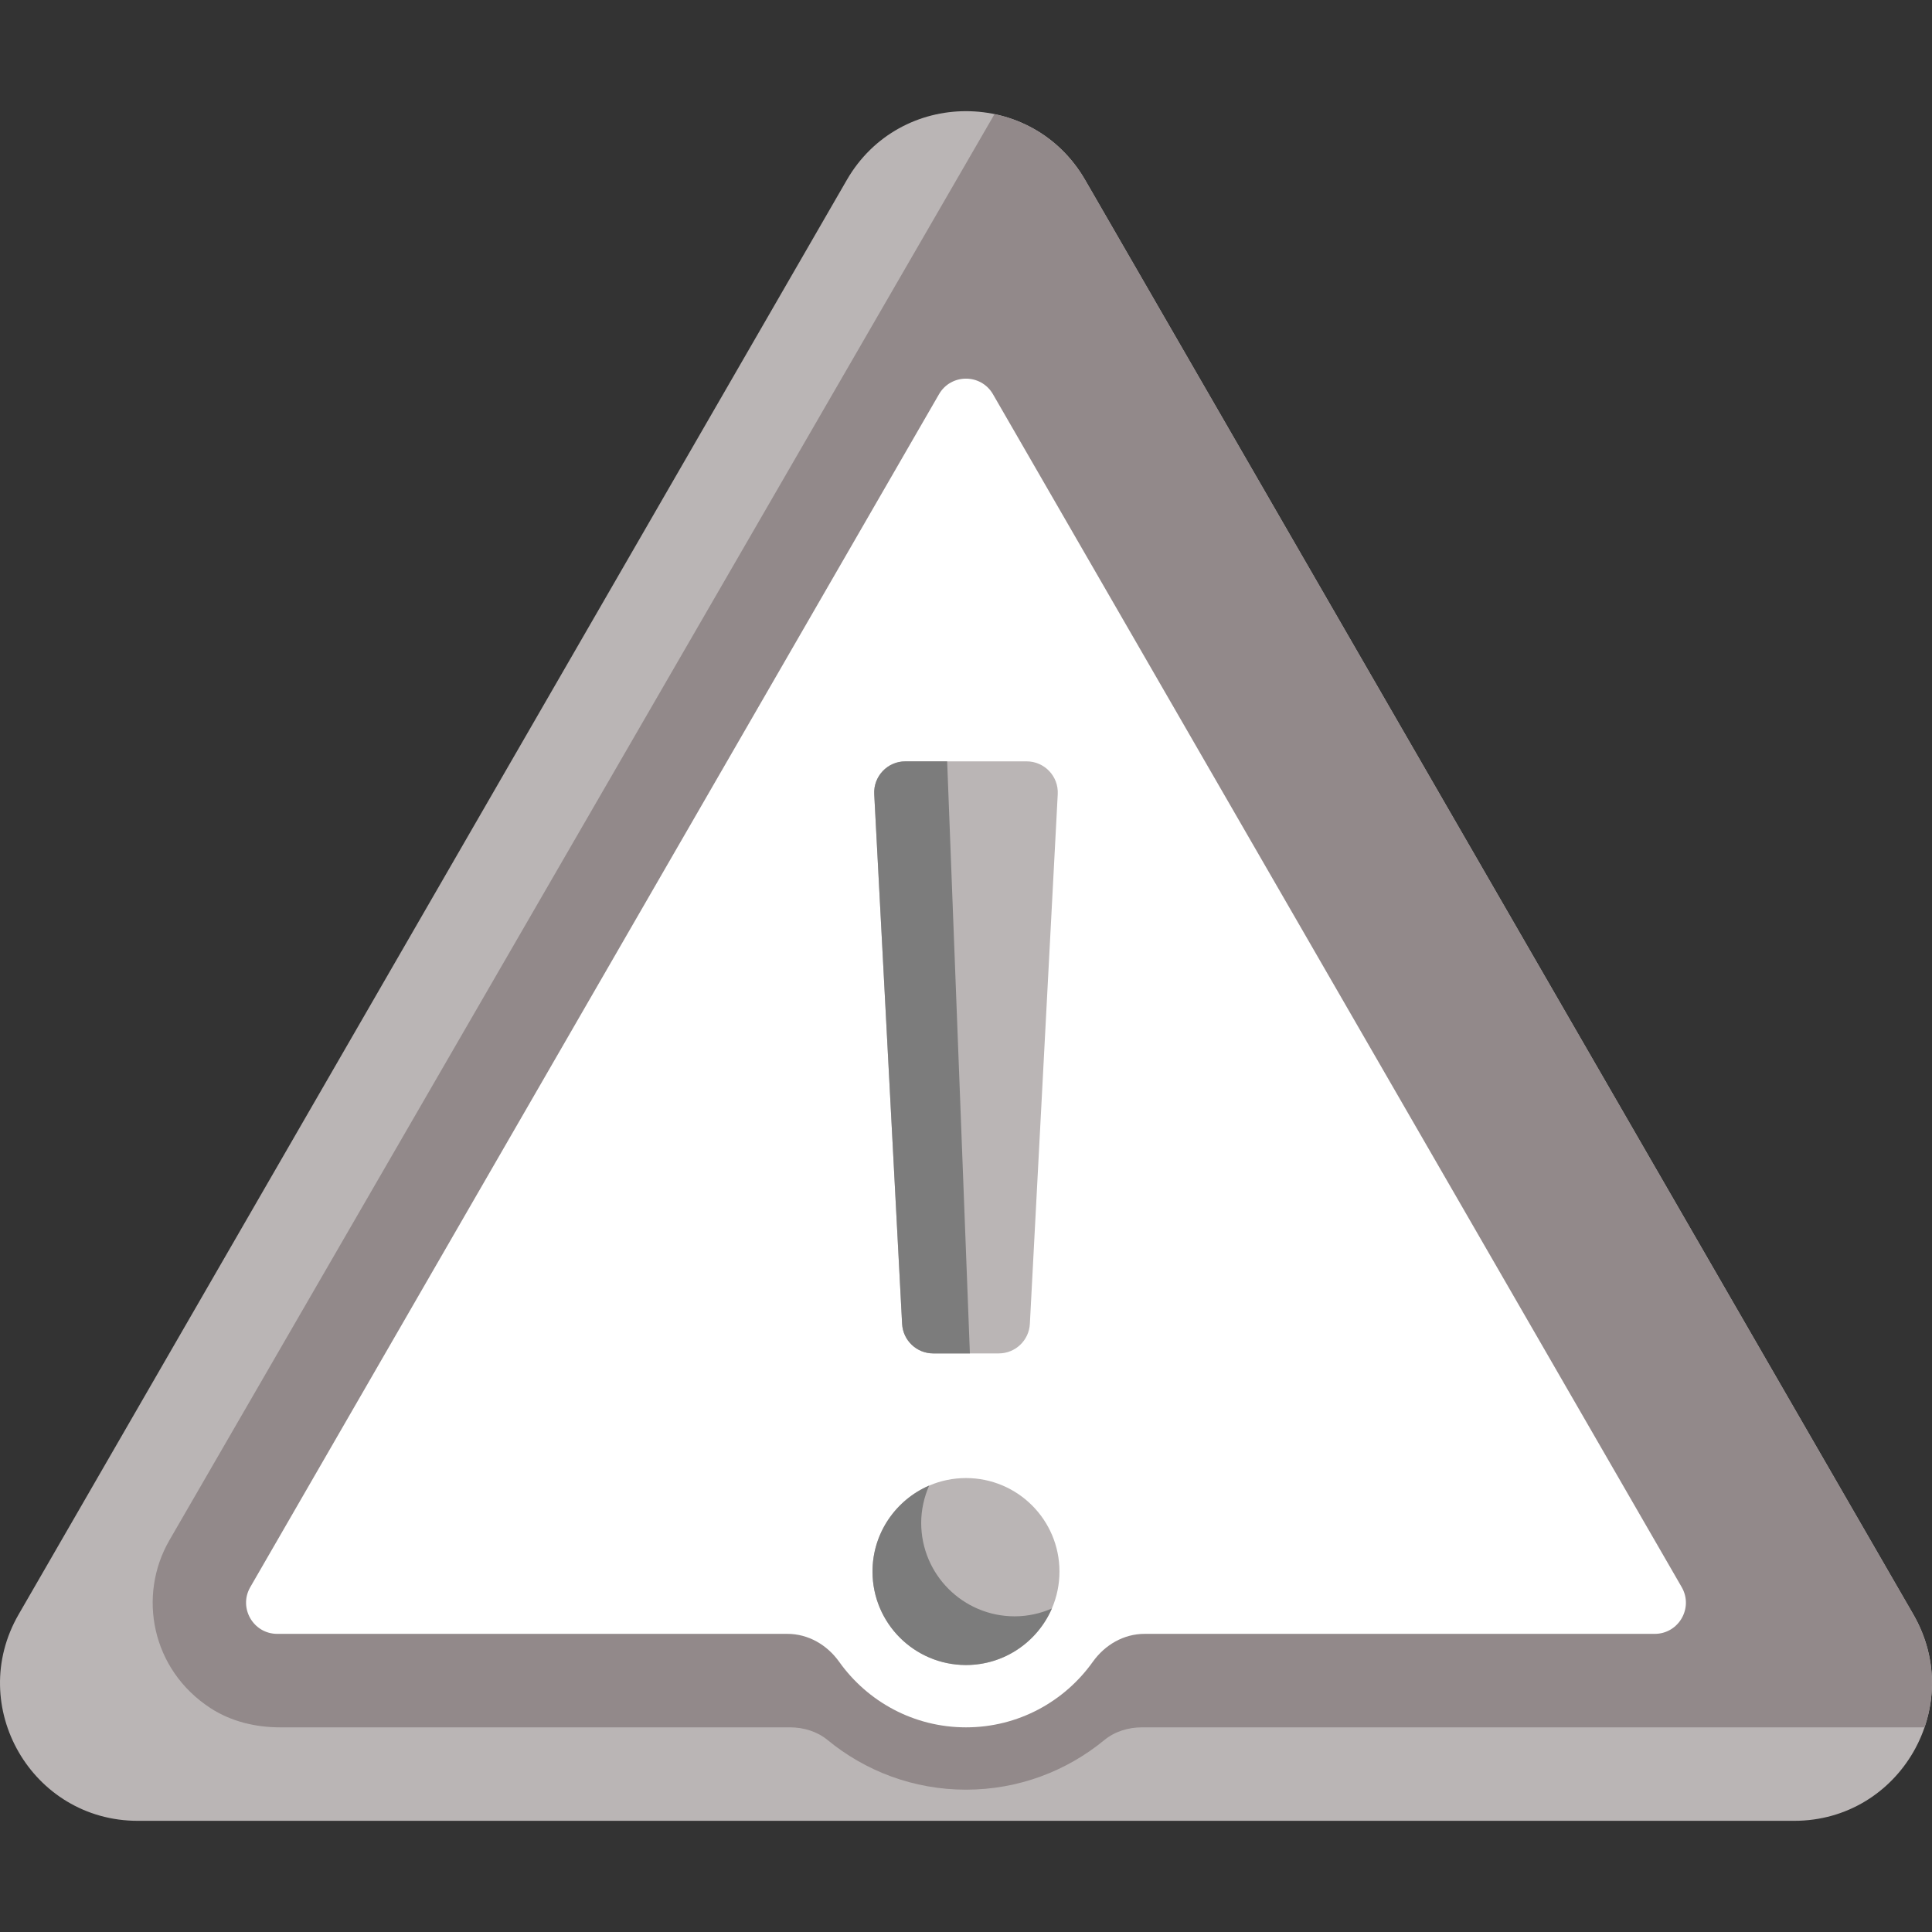<?xml version="1.0"?>
<svg xmlns="http://www.w3.org/2000/svg" xmlns:xlink="http://www.w3.org/1999/xlink" xmlns:svgjs="http://svgjs.com/svgjs" version="1.1" width="512" height="512" x="0" y="0" viewBox="0 0 512.007 512.007" style="enable-background:new 0 0 512 512" xml:space="preserve" class=""><rect x="0" y="0" width="512.007" height="512.007" fill="#333333" stroke="none"/><g>
<g xmlns="http://www.w3.org/2000/svg">
	<path style="" d="M507.059,427.84L287.584,47.697c-14.037-24.313-49.131-24.313-63.168,0L4.941,427.84   c-14.037,24.313,3.509,54.705,31.584,54.705h438.951C503.55,482.545,521.097,452.153,507.059,427.84z" fill="#bab5b5" data-original="#e5646e" class=""/>
	<path style="" d="M507.059,427.84L287.584,47.697c-5.574-9.654-14.449-15.468-24.025-17.455L44.885,408.203   c-8.447,14.632-4.786,34.296,10.951,44.506c5.419,3.516,11.907,5.062,18.367,5.062l135.147,0c3.608,0,7.2,1.078,9.986,3.37   c9.976,8.206,22.738,13.146,36.664,13.146c13.926,0,26.688-4.939,36.664-13.146c2.787-2.292,6.378-3.37,9.986-3.37h207.385   C513.254,448.388,512.714,437.633,507.059,427.84z" fill="#92898a" data-original="#ff8086" class=""/>
	<path style="" d="M445.671,420.609l-182.52-316.134c-3.179-5.505-11.125-5.505-14.303,0L66.329,420.609   c-3.179,5.505,0.795,12.387,7.152,12.387h135.188c5.543,0,10.524,2.915,13.741,7.429c7.478,10.493,19.723,17.346,33.591,17.346   s26.113-6.853,33.591-17.346c3.217-4.514,8.198-7.429,13.741-7.429H438.52C444.877,432.996,448.85,426.115,445.671,420.609z" fill="#ffffff" data-original="#ffffff" class=""/>
	<circle style="" cx="256" cy="416.48" r="24.774" fill="#bab5b5" data-original="#e5646e" class=""/>
	<path style="" d="M264.681,358.674h-17.363c-4.392,0-8.016-3.438-8.247-7.824l-7.389-140.387   c-0.249-4.725,3.515-8.692,8.247-8.692h32.14c4.731,0,8.495,3.967,8.247,8.692l-7.389,140.387   C272.697,355.236,269.073,358.674,264.681,358.674z" fill="#bab5b5" data-original="#e5646e" class=""/>
	<path style="" d="M268.903,428.351c-13.682,0-24.774-11.092-24.774-24.774c0-3.494,0.795-6.859,2.1-9.874   c-8.789,3.806-15.004,12.589-15.004,22.777c0,13.682,11.092,24.774,24.774,24.774c10.188,0,18.956-6.188,22.762-14.978   C275.747,427.582,272.398,428.351,268.903,428.351z" fill="#7c7c7c" data-original="#db4655" class=""/>
	<path style="" d="M239.93,201.771c-4.731,0-8.495,3.967-8.246,8.692l7.389,140.387   c0.231,4.386,3.854,7.824,8.246,7.824h9.714l-6.022-156.903H239.93z" fill="#7c7c7c" data-original="#db4655" class=""/>
</g>















</g></svg>
